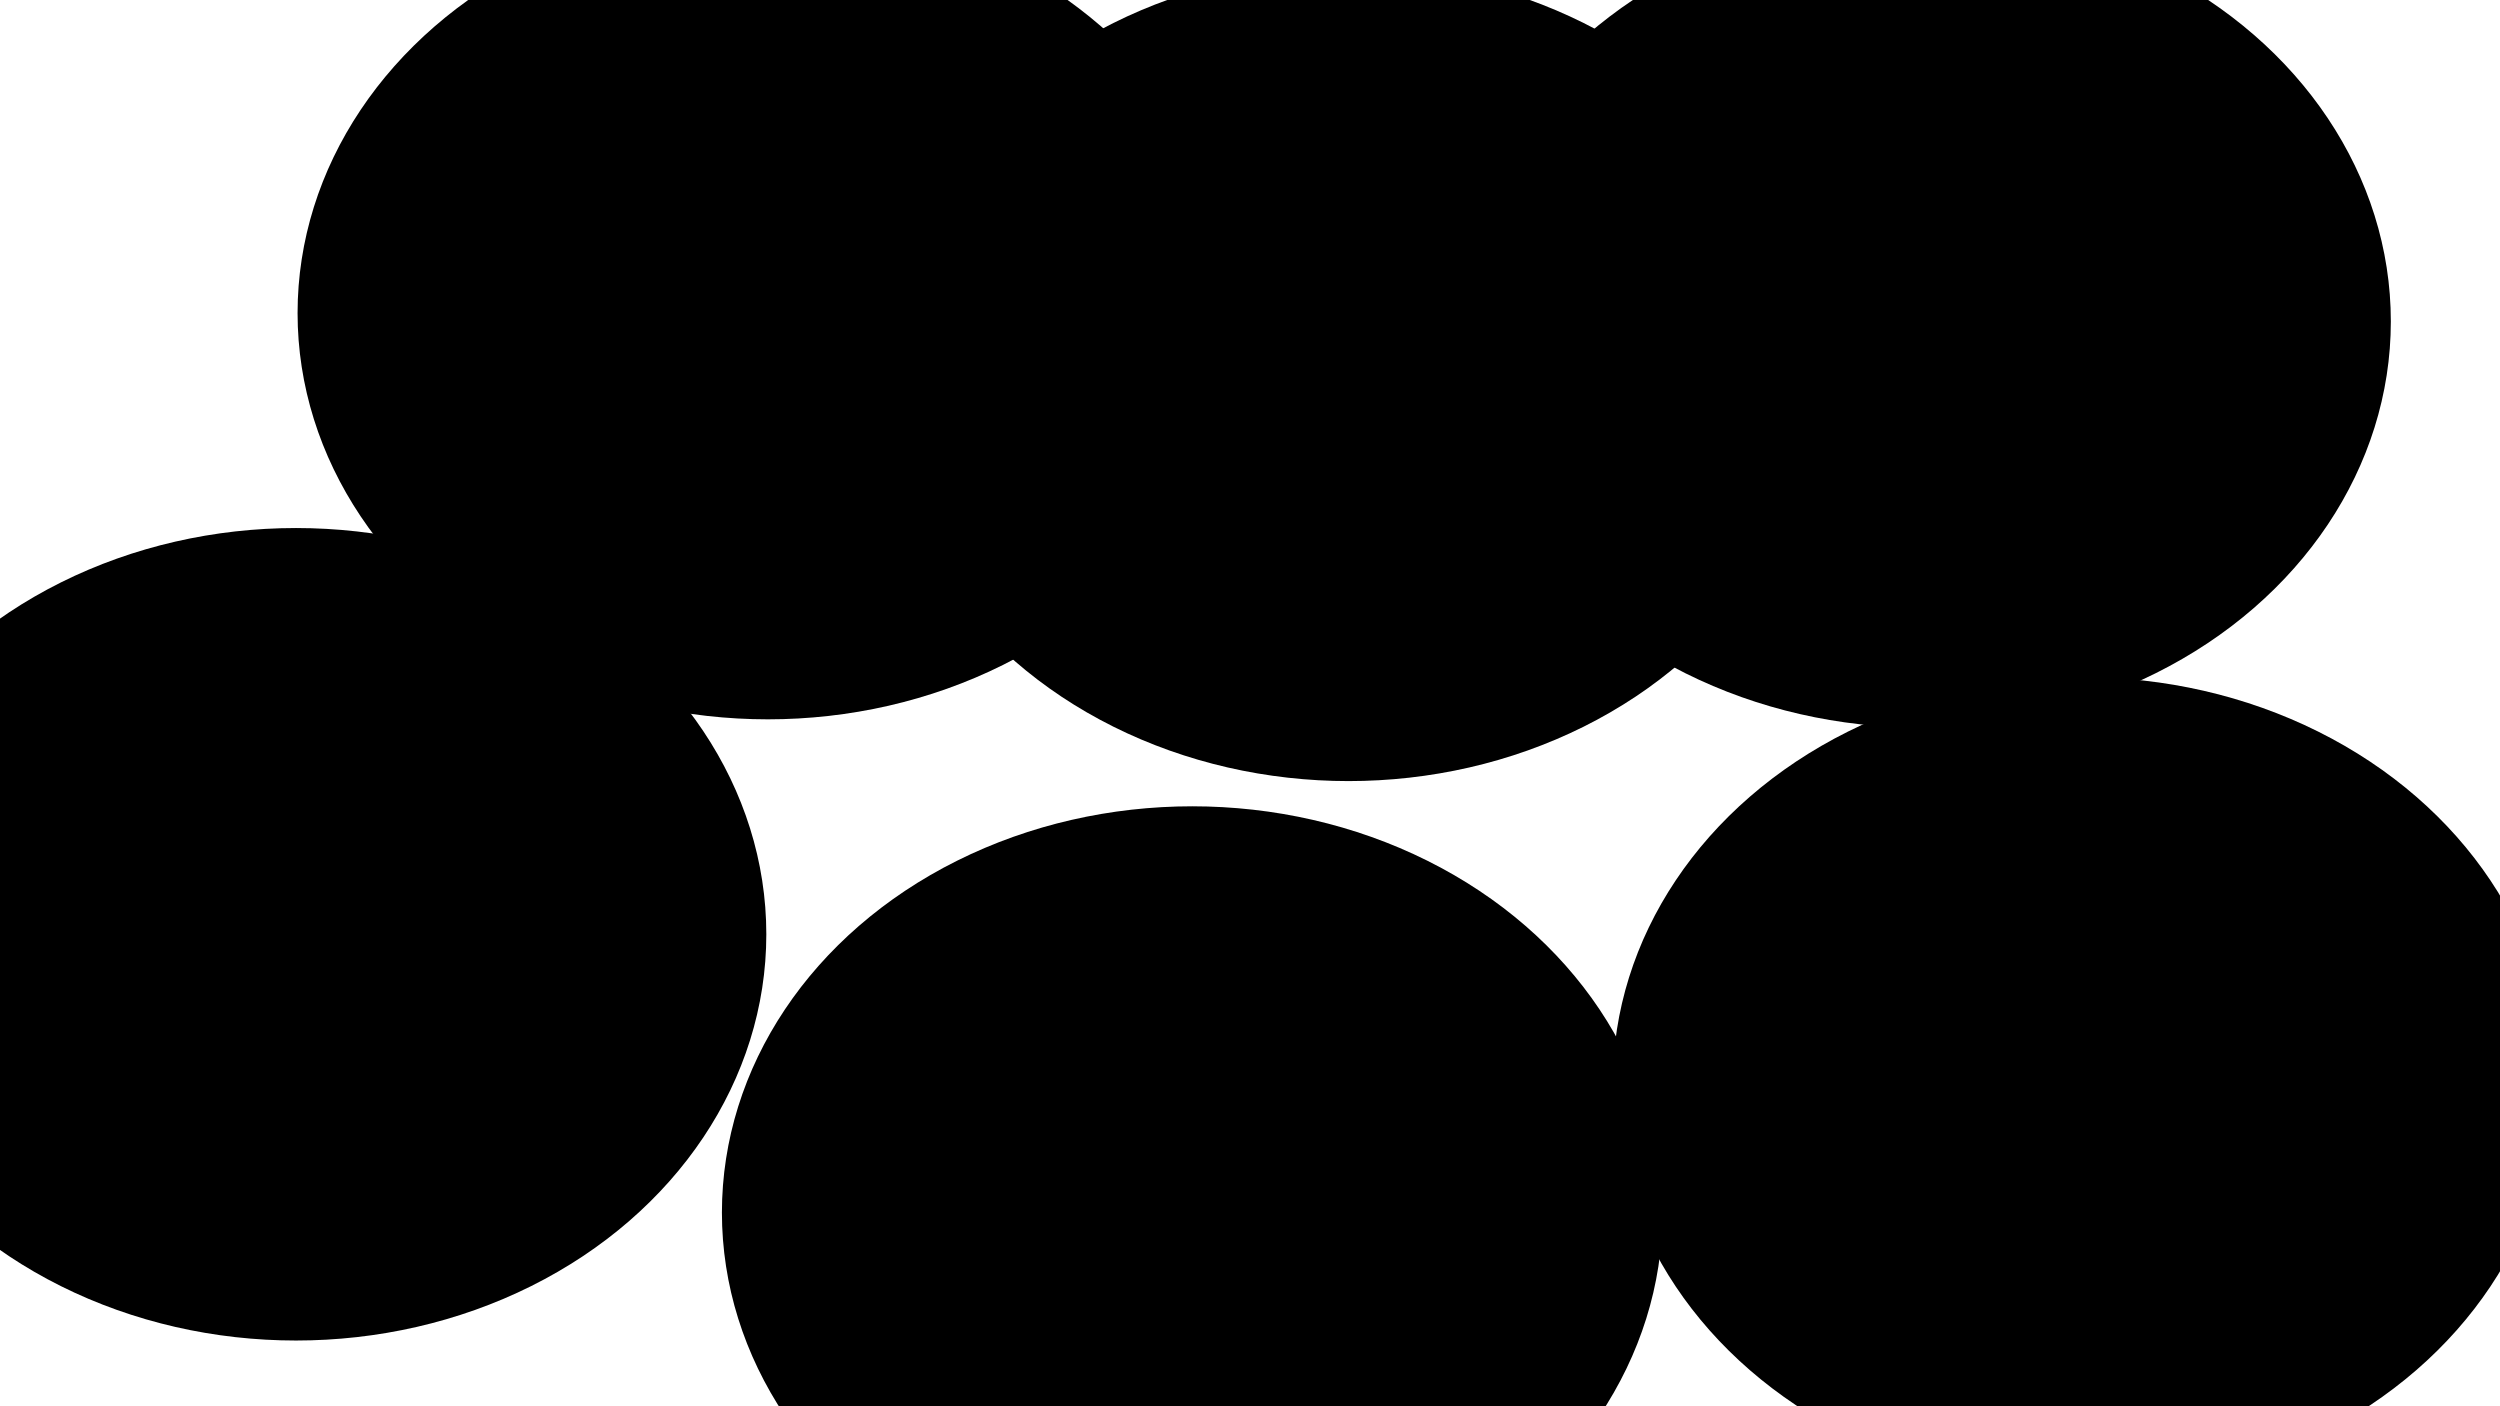 <svg xmlns="http://www.w3.org/2000/svg" version="1.1" xmlns:xlink="http://www.w3.org/1999/xlink" xmlns:svgjs="http://svgjs.dev/svgjs" viewBox="0 0 800 450" opacity="1"><defs><filter id="bbblurry-filter" x="-100%" y="-100%" width="400%" height="400%" filterUnits="objectBoundingBox" primitiveUnits="userSpaceOnUse" color-interpolation-filters="sRGB">
	<feGaussianBlur stdDeviation="101" x="0%" y="0%" width="100%" height="100%" in="SourceGraphic" edgeMode="none" result="blur"></feGaussianBlur></filter></defs><g filter="url(#bbblurry-filter)"><ellipse rx="150.5" ry="130" cx="94.723" cy="298.969" fill="hsla(0, 0%, 0%, 1.00)"></ellipse><ellipse rx="150.5" ry="130" cx="666.582" cy="346.699" fill="hsla(0, 0%, 0%, 1.00)"></ellipse><ellipse rx="150.5" ry="130" cx="431.529" cy="119.949" fill="hsla(0, 0%, 0%, 1.00)"></ellipse><ellipse rx="150.5" ry="130" cx="245.722" cy="100.188" fill="hsla(266, 50%, 9%, 1.00)"></ellipse><ellipse rx="150.5" ry="130" cx="614.567" cy="102.851" fill="hsla(266, 50%, 9%, 1.00)"></ellipse><ellipse rx="150.5" ry="130" cx="381.513" cy="388.015" fill="hsl(182, 100%hsla(0, 0%, 0%, 1.00), 67%)"></ellipse></g></svg>
